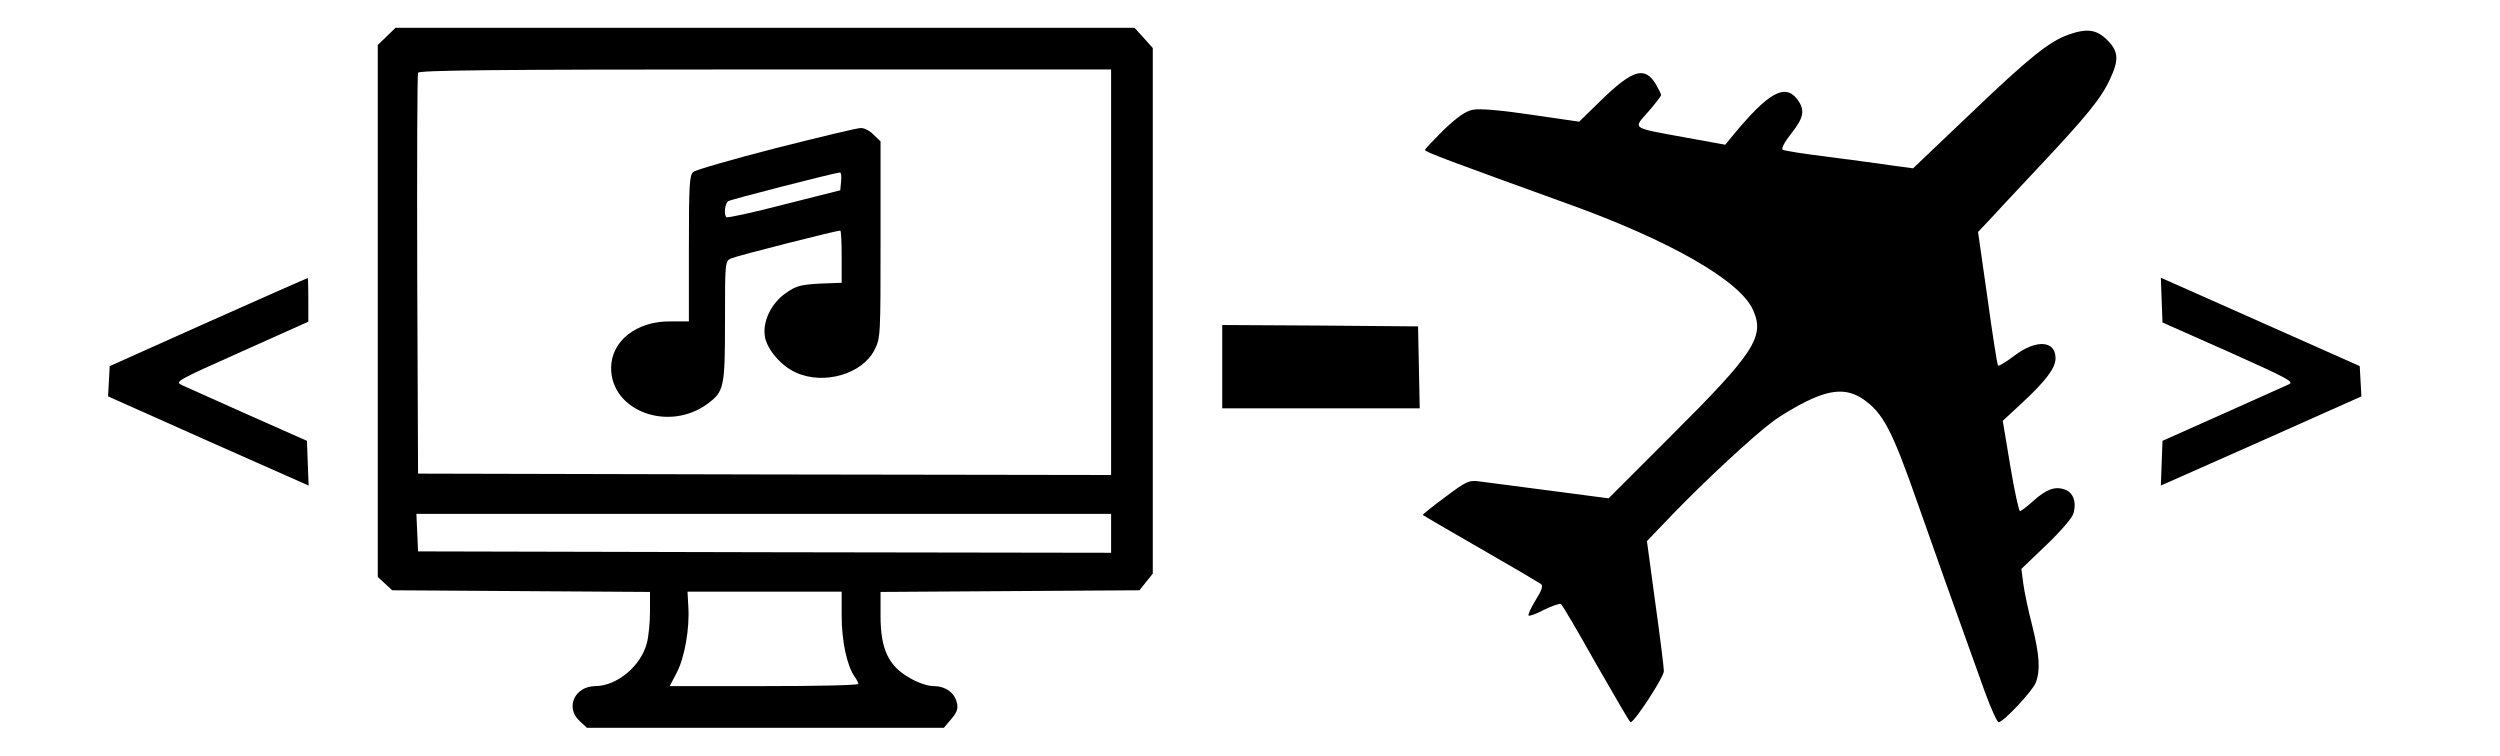 <?xml version="1.0" standalone="no"?>
<!DOCTYPE svg PUBLIC "-//W3C//DTD SVG 20010904//EN"
 "http://www.w3.org/TR/2001/REC-SVG-20010904/DTD/svg10.dtd">
<svg version="1.0" xmlns="http://www.w3.org/2000/svg"
 width="900pt" height="272pt" viewBox="0 0 900 272"
 preserveAspectRatio="xMidYMid meet">
<g transform="translate(0,272) scale(0.1,-0.1)"
fill="#000000" stroke="none">
<path d="M1392 2589 l-32 -31 0 -957 0 -958 26 -24 26 -24 464 -3 464 -3 0
-70 c0 -39 -5 -90 -11 -113 -21 -83 -107 -155 -185 -156 -75 0 -110 -77 -58
-125 l27 -25 643 0 642 0 27 32 c20 23 25 38 20 57 -8 37 -41 61 -84 61 -21 0
-57 12 -87 30 -76 43 -104 104 -104 222 l0 87 466 3 466 3 24 30 24 30 0 946
0 946 -33 37 -33 36 -1330 0 -1330 0 -32 -31z m2608 -849 l0 -730 -1247 2
-1248 3 -3 715 c-1 393 0 721 3 728 3 9 263 12 1250 12 l1245 0 0 -730z m0
-940 l0 -70 -1247 2 -1248 3 -3 68 -3 67 1251 0 1250 0 0 -70z m-970 -298 c0
-89 19 -178 46 -217 8 -11 14 -23 14 -27 0 -5 -153 -8 -340 -8 l-339 0 25 48
c29 55 47 160 42 238 l-3 54 278 0 277 0 0 -88z"/>
<path d="M2794 2187 c-155 -40 -288 -78 -298 -86 -14 -12 -16 -44 -16 -276 l0
-262 -67 0 c-122 1 -213 -71 -213 -168 0 -155 208 -232 348 -128 59 44 62 59
62 298 0 214 0 215 23 225 19 9 378 100 392 100 3 0 5 -42 5 -94 l0 -94 -79
-3 c-69 -4 -85 -8 -122 -34 -54 -38 -85 -104 -75 -159 9 -46 59 -104 111 -127
100 -46 239 -6 283 81 22 43 22 51 22 398 l0 353 -25 24 c-13 14 -34 25 -47
24 -13 0 -149 -33 -304 -72z m234 -119 l-3 -33 -202 -51 c-111 -29 -204 -49
-208 -46 -10 10 -5 51 7 58 9 6 375 100 401 103 5 1 7 -14 5 -31z"/>
<path d="M7446 2595 c-68 -24 -141 -82 -352 -284 l-207 -197 -81 11 c-45 7
-148 20 -229 31 -81 10 -153 21 -159 25 -6 4 5 26 31 59 46 58 50 85 20 124
-44 56 -104 22 -231 -132 l-27 -33 -143 26 c-198 36 -190 30 -134 93 25 29 46
56 46 60 0 4 -9 21 -19 39 -40 65 -82 53 -195 -56 l-81 -79 -172 25 c-107 16
-187 23 -210 18 -27 -5 -55 -25 -105 -72 -37 -37 -68 -69 -68 -73 0 -7 89 -40
515 -194 367 -132 620 -277 666 -382 43 -96 5 -154 -295 -453 l-225 -225 -213
28 c-117 15 -231 30 -253 33 -37 5 -47 0 -123 -57 -46 -34 -82 -63 -80 -64 2
-2 95 -56 208 -121 113 -65 210 -122 217 -127 9 -7 4 -22 -19 -59 -17 -28 -28
-52 -25 -55 3 -3 28 6 56 21 29 14 56 23 60 21 5 -3 62 -100 127 -216 66 -115
121 -210 124 -210 14 0 120 162 120 184 0 13 -14 125 -31 247 l-30 221 93 97
c119 123 287 279 358 332 30 23 86 56 125 75 89 43 145 45 201 8 73 -50 105
-111 197 -374 68 -193 122 -346 243 -682 22 -60 44 -108 49 -108 17 0 123 113
134 143 17 44 13 100 -13 205 -14 53 -28 121 -32 150 l-7 54 91 87 c52 50 94
99 97 114 11 42 -2 74 -32 85 -36 12 -66 1 -115 -43 -21 -19 -42 -35 -46 -35
-4 0 -20 73 -35 163 l-27 162 70 65 c85 79 120 125 120 160 0 65 -70 69 -149
9 -29 -22 -55 -38 -58 -35 -3 3 -20 112 -38 243 l-34 238 38 40 c20 22 102
110 182 195 171 182 224 247 255 315 33 70 31 100 -10 141 -38 38 -73 43 -140
19z"/>
<path d="M750 1561 l-355 -159 -3 -54 -3 -55 361 -161 361 -160 -3 80 -3 81
-210 93 c-116 52 -223 100 -239 107 -28 13 -24 15 213 121 l241 108 0 79 c0
44 -1 79 -2 78 -2 0 -163 -71 -358 -158z"/>
<path d="M7782 1639 l3 -80 239 -106 c214 -96 237 -108 215 -117 -13 -6 -121
-54 -239 -107 l-215 -96 -3 -81 -3 -80 361 160 361 161 -3 55 -3 54 -335 149
c-184 82 -345 153 -358 159 l-23 10 3 -81z"/>
<path d="M4400 1400 l0 -150 355 0 356 0 -3 148 -3 147 -352 3 -353 2 0 -150z"/>
</g>
</svg>

